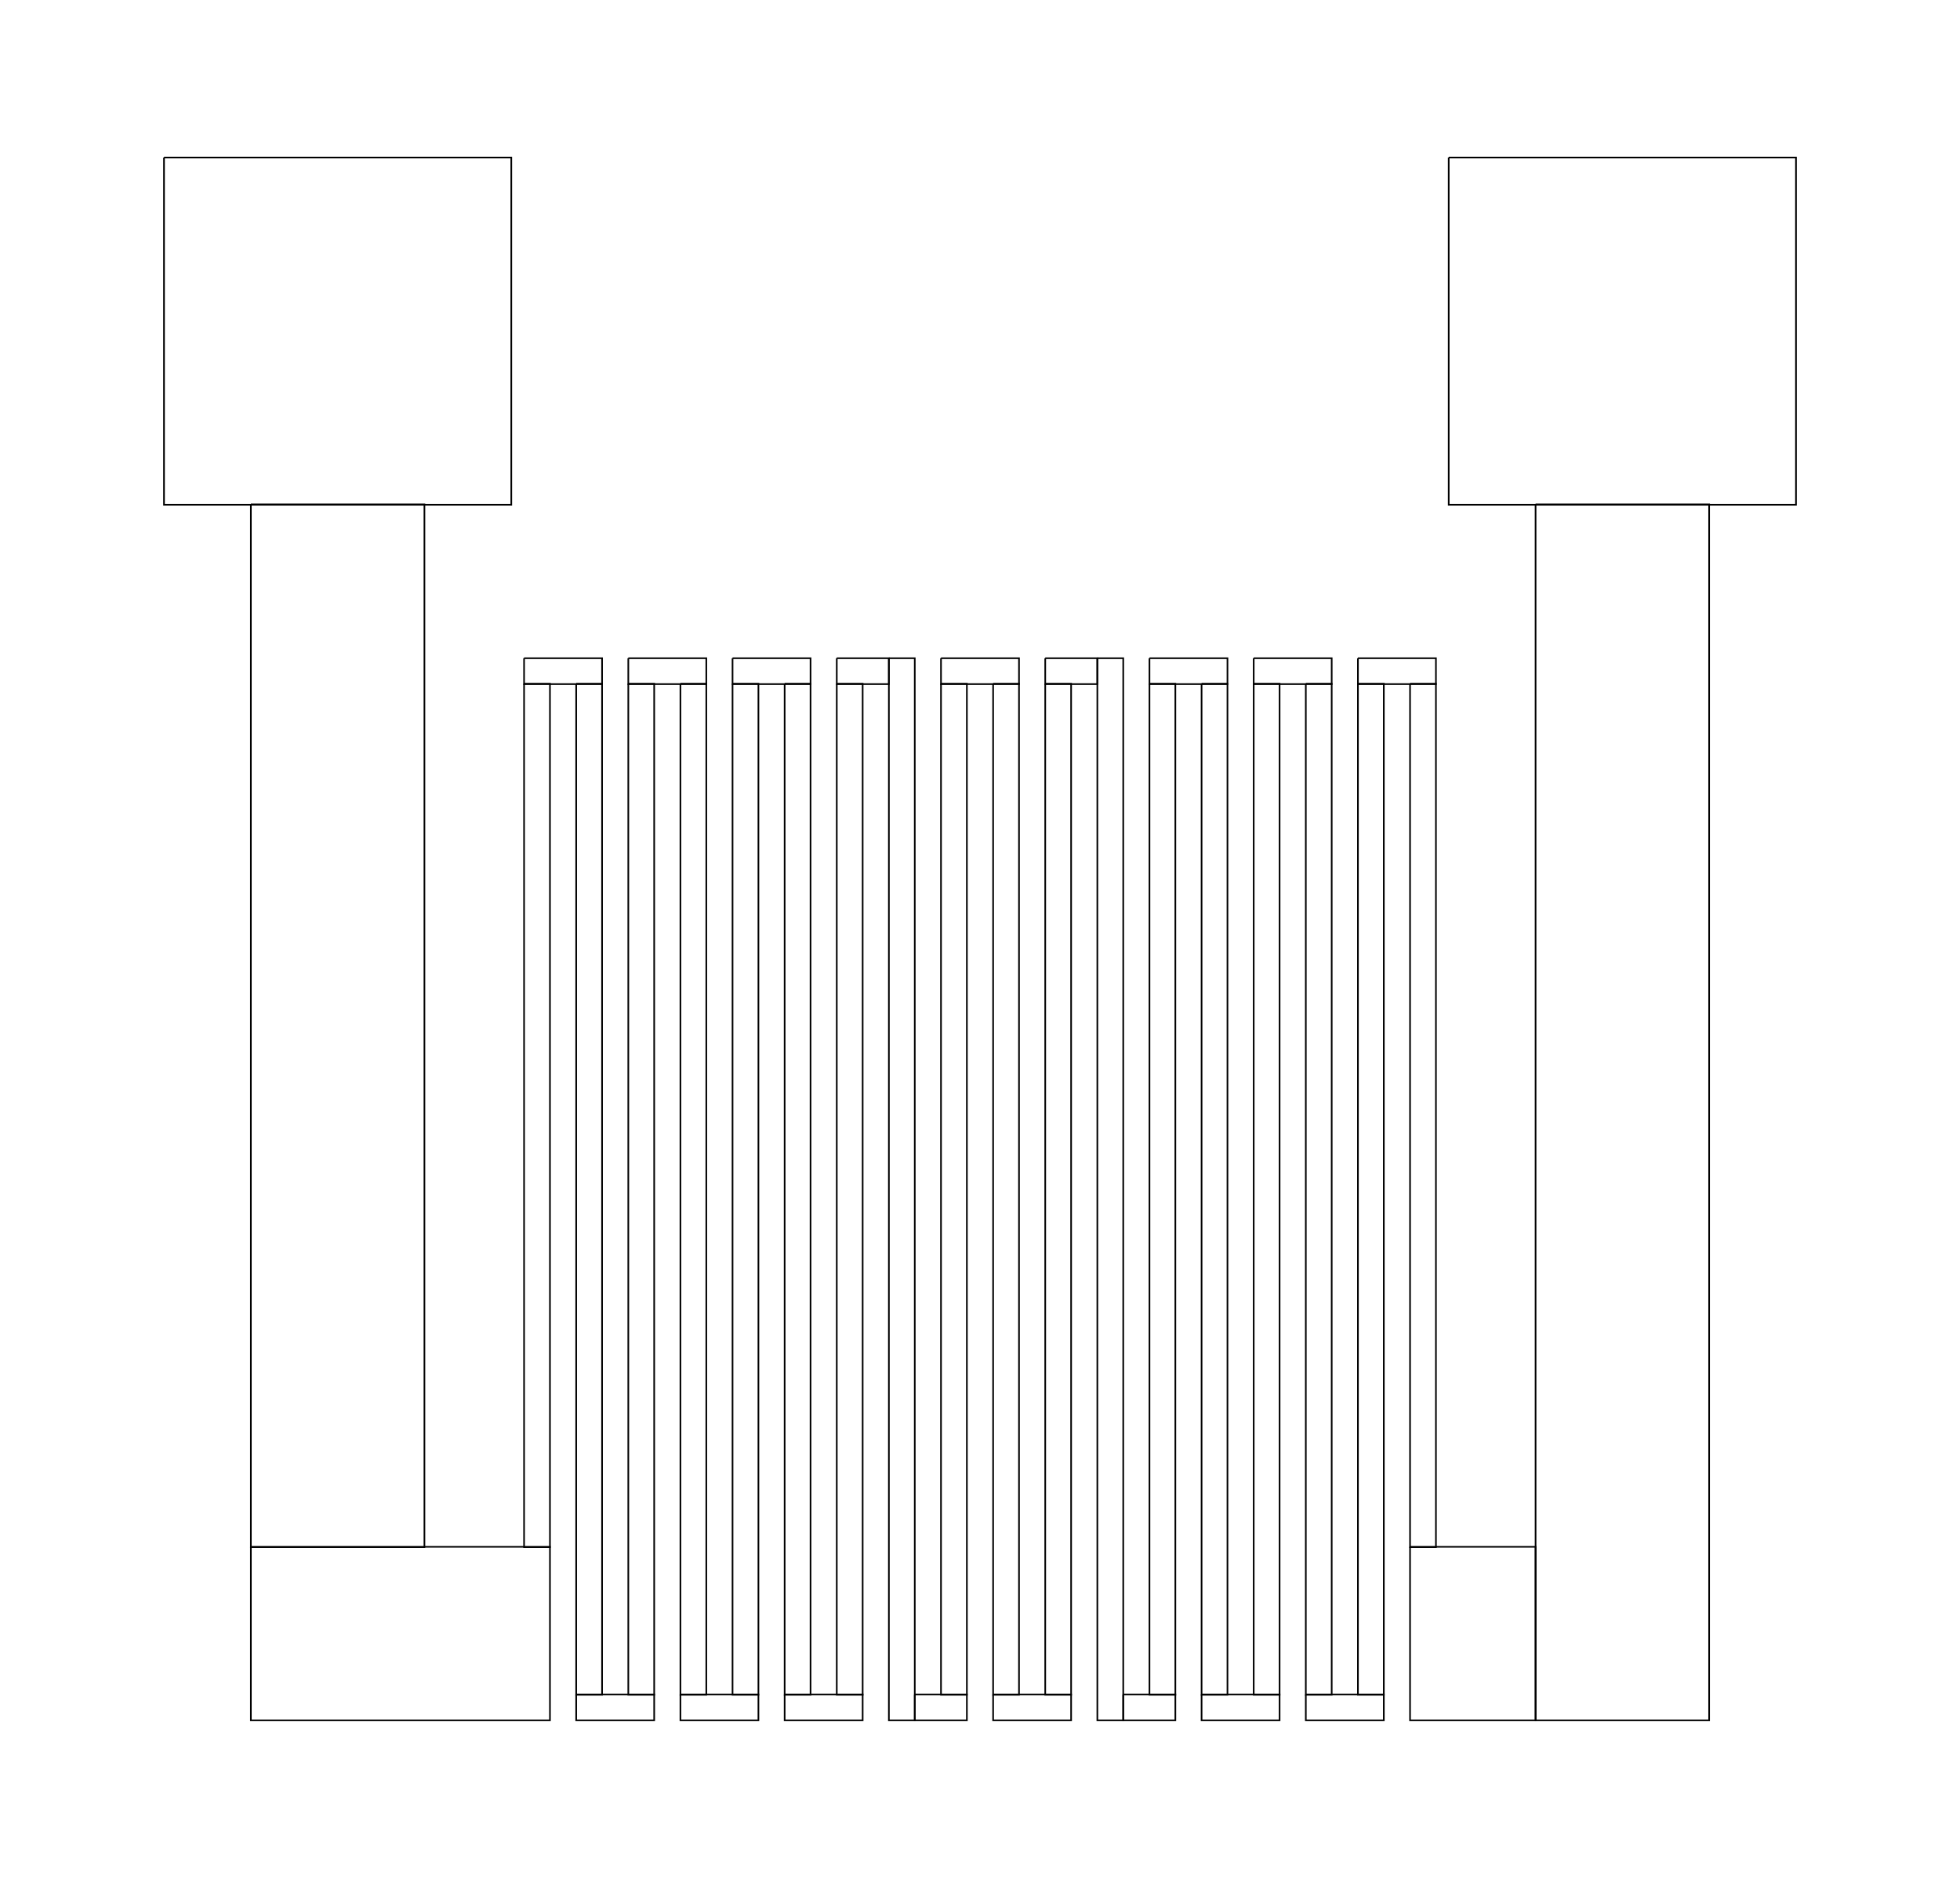 <?xml version="1.0" encoding="UTF-8" standalone="no"?>
<svg
   xmlns:dc="http://purl.org/dc/elements/1.1/"
   xmlns:cc="http://creativecommons.org/ns#"
   xmlns:rdf="http://www.w3.org/1999/02/22-rdf-syntax-ns#"
   xmlns:svg="http://www.w3.org/2000/svg"
   xmlns="http://www.w3.org/2000/svg"
   xmlns:sodipodi="http://sodipodi.sourceforge.net/DTD/sodipodi-0.dtd"
   xmlns:inkscape="http://www.inkscape.org/namespaces/inkscape"
   height="575px"
   version="1.1"
   viewBox="-471.81 11229.292 5641.235 5403.618"
   width="600px"
   id="svg2"
   inkscape:version="0.91 r13725"
   sodipodi:docname="03202.svg">
  <sodipodi:namedview
     pagecolor="#ffffff"
     bordercolor="#666666"
     borderopacity="1"
     objecttolerance="10"
     gridtolerance="10"
     guidetolerance="10"
     inkscape:pageopacity="0"
     inkscape:pageshadow="2"
     inkscape:window-width="1280"
     inkscape:window-height="751"
     id="namedview88"
     showgrid="false"
     inkscape:zoom="0.88"
     inkscape:cx="257.36229"
     inkscape:cy="287.5"
     inkscape:window-x="0"
     inkscape:window-y="1"
     inkscape:window-maximized="1"
     inkscape:current-layer="svg2" />
  <defs
     id="defs4" />
  <path
     d="M 0.25,11681.551 L 999.75,11681.551 L 999.75,12681.151 L 0.25,12681.151 L 0.25,11681.551"
     fill="none"
     stroke="#000000"
     stroke-width="4.697"
     id="path6" />
  <path
     d="M 3697.865,11681.551 L 4697.365,11681.551 L 4697.365,12681.151 L 3697.865,12681.151 L 3697.865,11681.551"
     fill="none"
     stroke="#000000"
     stroke-width="4.697"
     id="path8" />
  <path
     d="M 250.25,12680.151 L 749.75,12680.151 L 749.75,15682.151 L 250.25,15682.151 L 250.25,12680.151"
     fill="none"
     stroke="#000000"
     stroke-width="4.697"
     id="path10" />
  <path
     d="M 3947.865,12680.151 L 4447.365,12680.151 L 4447.365,16180.651 L 3947.865,16180.651 L 3947.865,12680.151"
     fill="none"
     stroke="#000000"
     stroke-width="4.697"
     id="path12" />
  <path
     d="M 1036.558,13122.943 L 1261.058,13122.943 L 1261.058,13197.443 L 1036.558,13197.443 L 1036.558,13122.943"
     fill="none"
     stroke="#000000"
     stroke-width="4.697"
     id="path14" />
  <path
     d="M 1336.558,13122.943 L 1561.058,13122.943 L 1561.058,13197.443 L 1336.558,13197.443 L 1336.558,13122.943"
     fill="none"
     stroke="#000000"
     stroke-width="4.697"
     id="path16" />
  <path
     d="M 1636.557,13122.943 L 1861.058,13122.943 L 1861.058,13197.443 L 1636.557,13197.443 L 1636.557,13122.943"
     fill="none"
     stroke="#000000"
     stroke-width="4.697"
     id="path18" />
  <path
     d="M 1936.558,13122.943 L 2086.557,13122.943 L 2086.557,13197.443 L 1936.558,13197.443 L 1936.558,13122.943"
     fill="none"
     stroke="#000000"
     stroke-width="4.697"
     id="path20" />
  <path
     d="M 2086.557,13122.943 L 2161.058,13122.943 L 2161.058,16180.652 L 2086.557,16180.652 L 2086.557,13122.943"
     fill="none"
     stroke="#000000"
     stroke-width="4.697"
     id="path22" />
  <path
     d="M 2236.558,13122.943 L 2461.058,13122.943 L 2461.058,13197.443 L 2236.558,13197.443 L 2236.558,13122.943"
     fill="none"
     stroke="#000000"
     stroke-width="4.697"
     id="path24" />
  <path
     d="M 2536.557,13122.943 L 2686.557,13122.943 L 2686.557,13197.443 L 2536.557,13197.443 L 2536.557,13122.943"
     fill="none"
     stroke="#000000"
     stroke-width="4.697"
     id="path26" />
  <path
     d="M 2686.557,13122.943 L 2761.058,13122.943 L 2761.058,16180.652 L 2686.557,16180.652 L 2686.557,13122.943"
     fill="none"
     stroke="#000000"
     stroke-width="4.697"
     id="path28" />
  <path
     d="M 2836.558,13122.943 L 3061.058,13122.943 L 3061.058,13197.443 L 2836.558,13197.443 L 2836.558,13122.943"
     fill="none"
     stroke="#000000"
     stroke-width="4.697"
     id="path30" />
  <path
     d="M 3136.557,13122.943 L 3361.057,13122.943 L 3361.057,13197.443 L 3136.557,13197.443 L 3136.557,13122.943"
     fill="none"
     stroke="#000000"
     stroke-width="4.697"
     id="path32" />
  <path
     d="M 3436.558,13122.943 L 3661.058,13122.943 L 3661.058,13197.443 L 3436.558,13197.443 L 3436.558,13122.943"
     fill="none"
     stroke="#000000"
     stroke-width="4.697"
     id="path34" />
  <path
     d="M 1036.558,13196.443 L 1111.058,13196.443 L 1111.058,15682.151 L 1036.558,15682.151 L 1036.558,13196.443"
     fill="none"
     stroke="#000000"
     stroke-width="4.697"
     id="path36" />
  <path
     d="M 1186.558,13196.443 L 1261.058,13196.443 L 1261.058,16107.151 L 1186.558,16107.151 L 1186.558,13196.443"
     fill="none"
     stroke="#000000"
     stroke-width="4.697"
     id="path38" />
  <path
     d="M 1336.558,13196.443 L 1411.058,13196.443 L 1411.058,16107.151 L 1336.558,16107.151 L 1336.558,13196.443"
     fill="none"
     stroke="#000000"
     stroke-width="4.697"
     id="path40" />
  <path
     d="M 1486.558,13196.443 L 1561.058,13196.443 L 1561.058,16107.152 L 1486.558,16107.152 L 1486.558,13196.443"
     fill="none"
     stroke="#000000"
     stroke-width="4.697"
     id="path42" />
  <path
     d="M 1636.558,13196.443 L 1711.058,13196.443 L 1711.058,16107.152 L 1636.558,16107.152 L 1636.558,13196.443"
     fill="none"
     stroke="#000000"
     stroke-width="4.697"
     id="path44" />
  <path
     d="M 1786.558,13196.443 L 1861.058,13196.443 L 1861.058,16107.152 L 1786.558,16107.152 L 1786.558,13196.443"
     fill="none"
     stroke="#000000"
     stroke-width="4.697"
     id="path46" />
  <path
     d="M 1936.558,13196.443 L 2011.058,13196.443 L 2011.058,16107.152 L 1936.558,16107.152 L 1936.558,13196.443"
     fill="none"
     stroke="#000000"
     stroke-width="4.697"
     id="path48" />
  <path
     d="M 2236.558,13196.443 L 2311.057,13196.443 L 2311.057,16107.152 L 2236.558,16107.152 L 2236.558,13196.443"
     fill="none"
     stroke="#000000"
     stroke-width="4.697"
     id="path50" />
  <path
     d="M 2386.558,13196.443 L 2461.058,13196.443 L 2461.058,16107.152 L 2386.558,16107.152 L 2386.558,13196.443"
     fill="none"
     stroke="#000000"
     stroke-width="4.697"
     id="path52" />
  <path
     d="M 2536.558,13196.443 L 2611.058,13196.443 L 2611.058,16107.152 L 2536.558,16107.152 L 2536.558,13196.443"
     fill="none"
     stroke="#000000"
     stroke-width="4.697"
     id="path54" />
  <path
     d="M 2836.558,13196.443 L 2911.057,13196.443 L 2911.057,16107.152 L 2836.558,16107.152 L 2836.558,13196.443"
     fill="none"
     stroke="#000000"
     stroke-width="4.697"
     id="path56" />
  <path
     d="M 2986.558,13196.443 L 3061.058,13196.443 L 3061.058,16107.152 L 2986.558,16107.152 L 2986.558,13196.443"
     fill="none"
     stroke="#000000"
     stroke-width="4.697"
     id="path58" />
  <path
     d="M 3136.558,13196.443 L 3211.058,13196.443 L 3211.058,16107.152 L 3136.558,16107.152 L 3136.558,13196.443"
     fill="none"
     stroke="#000000"
     stroke-width="4.697"
     id="path60" />
  <path
     d="M 3286.558,13196.443 L 3361.057,13196.443 L 3361.057,16107.152 L 3286.558,16107.152 L 3286.558,13196.443"
     fill="none"
     stroke="#000000"
     stroke-width="4.697"
     id="path62" />
  <path
     d="M 3436.558,13196.443 L 3511.058,13196.443 L 3511.058,16107.152 L 3436.558,16107.152 L 3436.558,13196.443"
     fill="none"
     stroke="#000000"
     stroke-width="4.697"
     id="path64" />
  <path
     d="M 3586.558,13196.443 L 3661.058,13196.443 L 3661.058,15682.152 L 3586.558,15682.152 L 3586.558,13196.443"
     fill="none"
     stroke="#000000"
     stroke-width="4.697"
     id="path66" />
  <path
     d="M 250.25,15681.151 L 1111.058,15681.151 L 1111.058,16180.651 L 250.25,16180.651 L 250.25,15681.151"
     fill="none"
     stroke="#000000"
     stroke-width="4.697"
     id="path68" />
  <path
     d="M 3586.557,15681.152 L 3947.865,15681.152 L 3947.865,16180.651 L 3586.557,16180.651 L 3586.557,15681.152"
     fill="none"
     stroke="#000000"
     stroke-width="4.697"
     id="path70" />
  <path
     d="M 1186.558,16106.151 L 1411.058,16106.151 L 1411.058,16180.651 L 1186.558,16180.651 L 1186.558,16106.151"
     fill="none"
     stroke="#000000"
     stroke-width="4.697"
     id="path72" />
  <path
     d="M 1486.558,16106.152 L 1711.058,16106.152 L 1711.058,16180.652 L 1486.558,16180.652 L 1486.558,16106.152"
     fill="none"
     stroke="#000000"
     stroke-width="4.697"
     id="path74" />
  <path
     d="M 1786.558,16106.152 L 2011.058,16106.152 L 2011.058,16180.652 L 1786.558,16180.652 L 1786.558,16106.152"
     fill="none"
     stroke="#000000"
     stroke-width="4.697"
     id="path76" />
  <path
     d="M 2161.058,16106.152 L 2311.057,16106.152 L 2311.057,16180.652 L 2161.058,16180.652 L 2161.058,16106.152"
     fill="none"
     stroke="#000000"
     stroke-width="4.697"
     id="path78" />
  <path
     d="M 2386.558,16106.152 L 2611.058,16106.152 L 2611.058,16180.652 L 2386.558,16180.652 L 2386.558,16106.152"
     fill="none"
     stroke="#000000"
     stroke-width="4.697"
     id="path80" />
  <path
     d="M 2761.058,16106.152 L 2911.057,16106.152 L 2911.057,16180.652 L 2761.058,16180.652 L 2761.058,16106.152"
     fill="none"
     stroke="#000000"
     stroke-width="4.697"
     id="path82" />
  <path
     d="M 2986.558,16106.152 L 3211.058,16106.152 L 3211.058,16180.652 L 2986.558,16180.652 L 2986.558,16106.152"
     fill="none"
     stroke="#000000"
     stroke-width="4.697"
     id="path84" />
  <path
     d="M 3286.558,16106.152 L 3511.058,16106.152 L 3511.058,16180.652 L 3286.558,16180.652 L 3286.558,16106.152"
     fill="none"
     stroke="#000000"
     stroke-width="4.697"
     id="path86" />
</svg>
